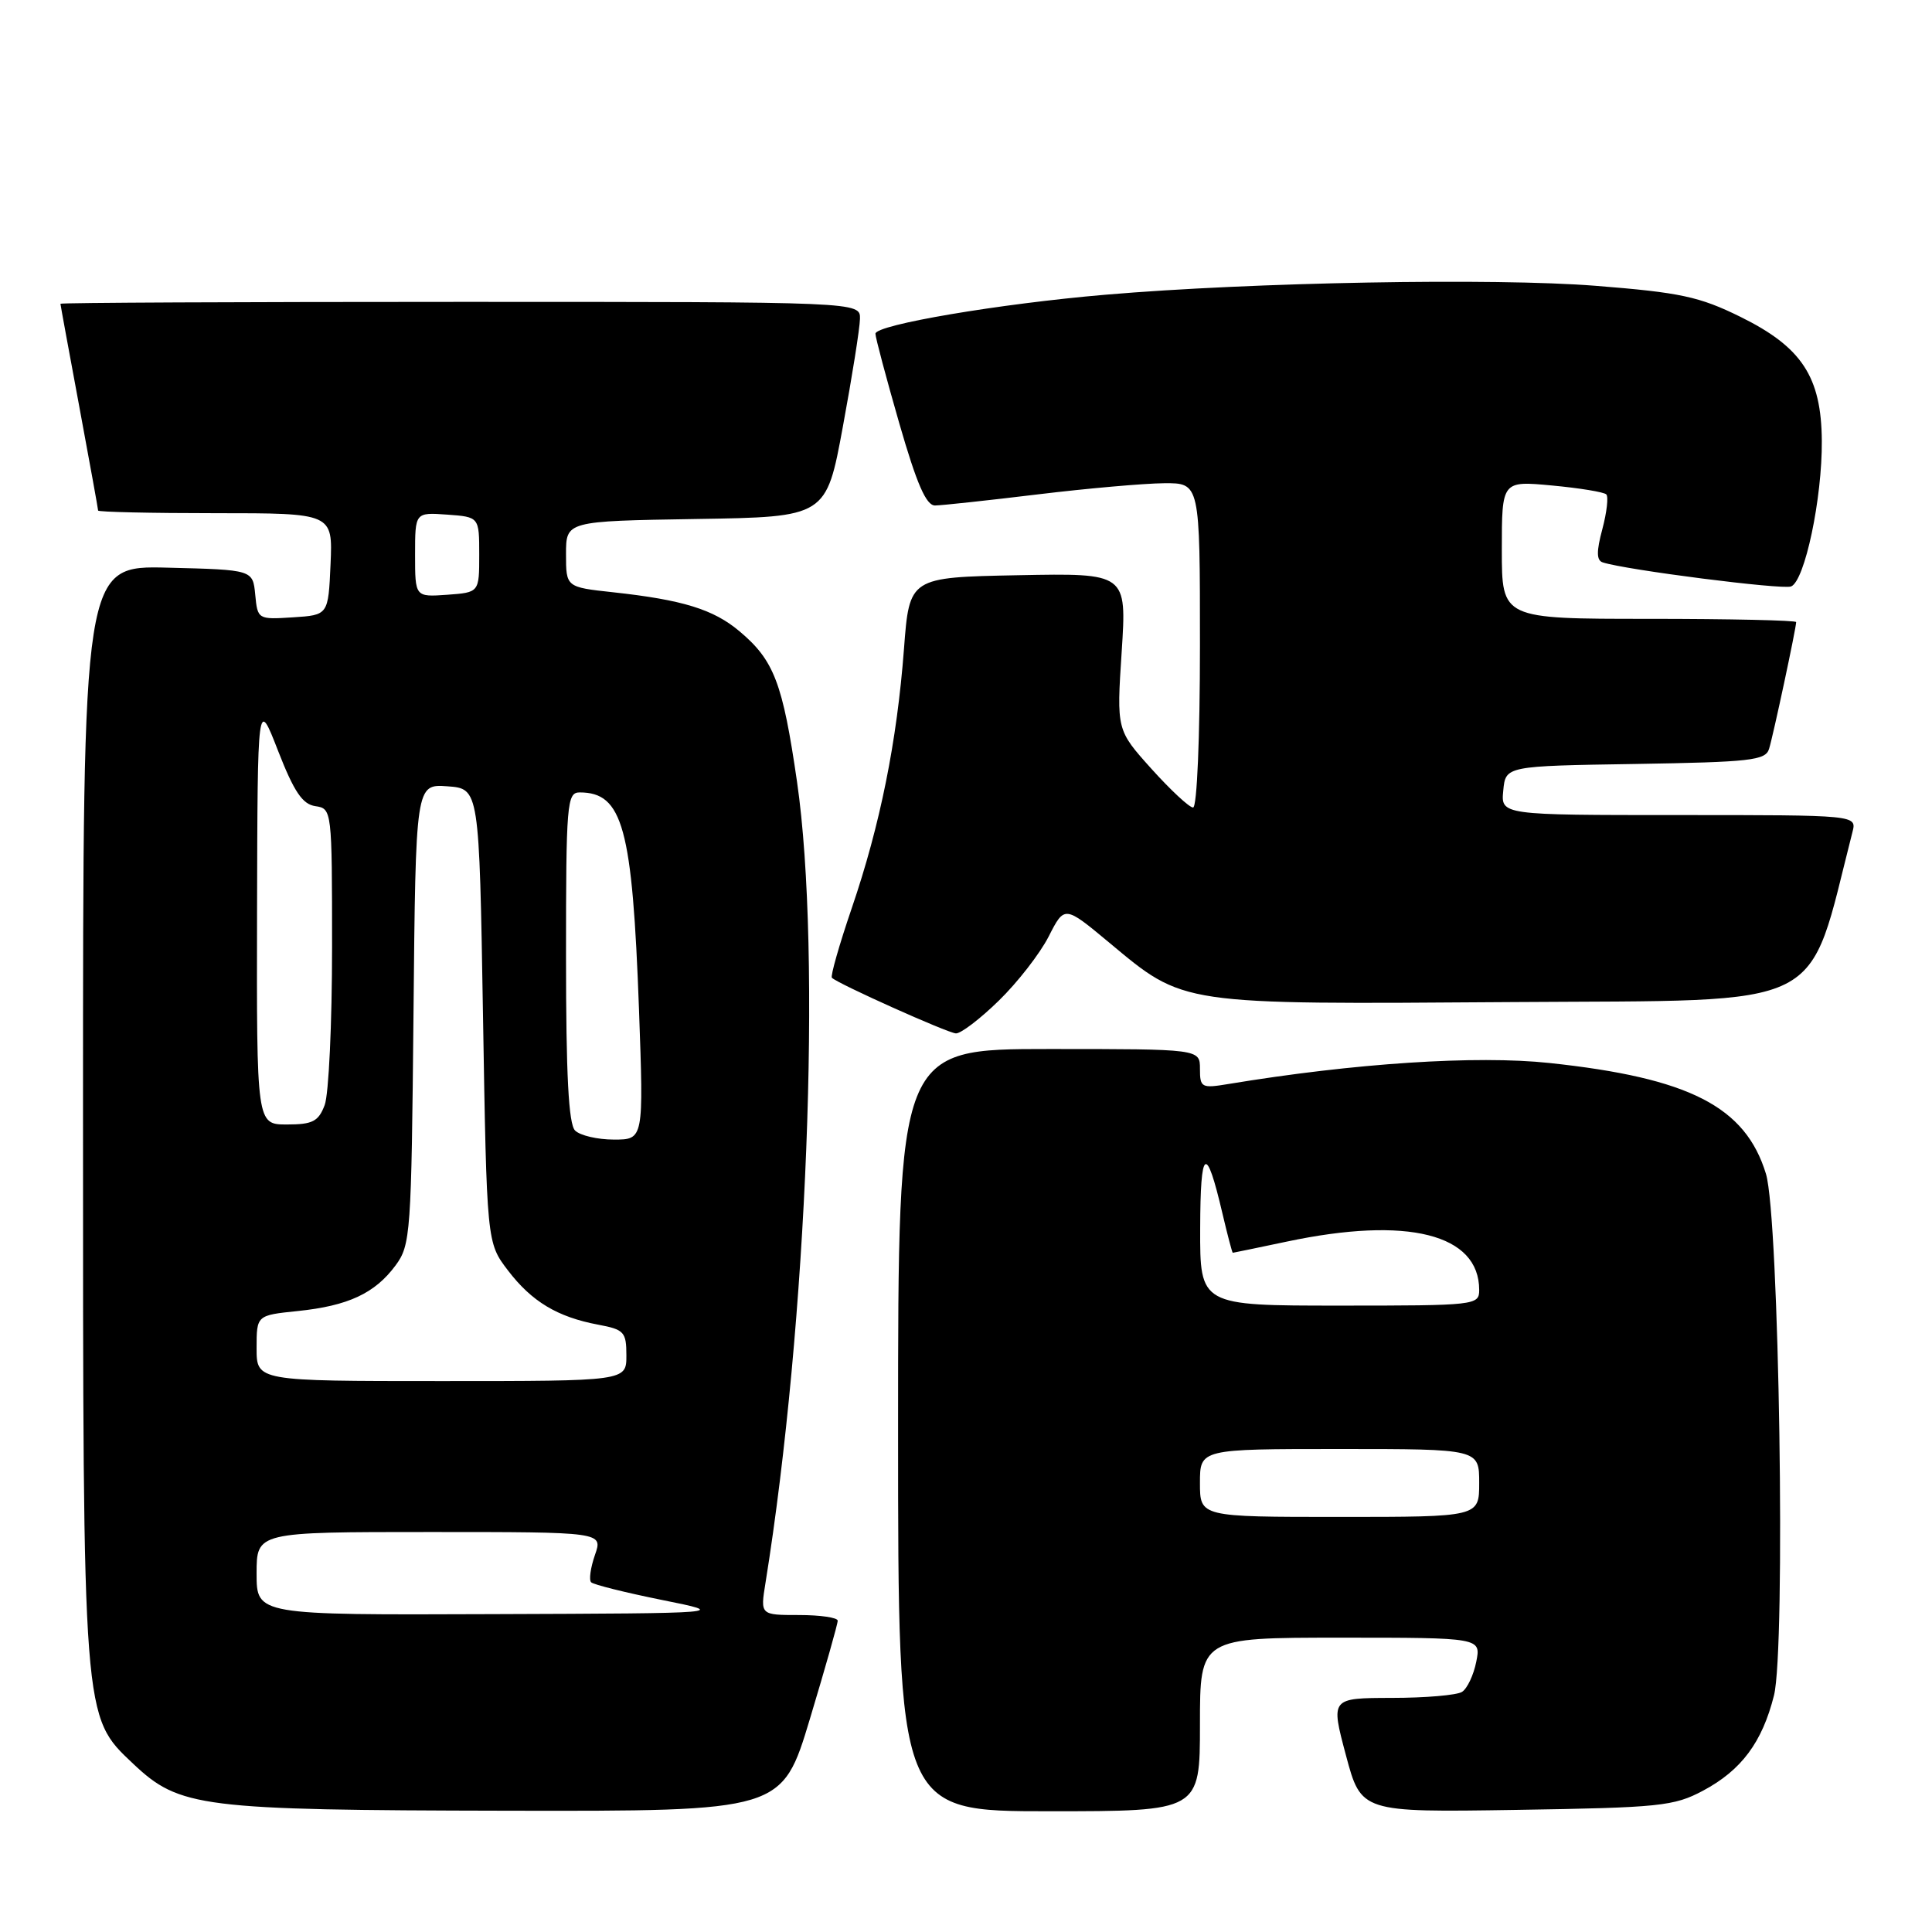 <?xml version="1.0" encoding="UTF-8" standalone="no"?>
<!DOCTYPE svg PUBLIC "-//W3C//DTD SVG 1.1//EN" "http://www.w3.org/Graphics/SVG/1.1/DTD/svg11.dtd" >
<svg xmlns="http://www.w3.org/2000/svg" xmlns:xlink="http://www.w3.org/1999/xlink" version="1.1" viewBox="0 0 256 256">
 <g >
 <path fill="currentColor"
d=" M 107.32 227.75 C 109.35 221.01 111.01 215.16 111.00 214.75 C 111.00 214.34 108.69 214.00 105.87 214.00 C 100.74 214.00 100.74 214.00 101.43 209.75 C 106.97 175.28 108.90 126.30 105.61 103.59 C 103.71 90.49 102.57 87.50 97.99 83.65 C 94.54 80.74 90.44 79.48 81.25 78.48 C 75.00 77.80 75.00 77.80 75.00 73.43 C 75.00 69.05 75.00 69.05 92.24 68.77 C 109.48 68.50 109.48 68.50 111.69 56.50 C 112.91 49.90 113.93 43.49 113.95 42.25 C 114.00 40.00 114.00 40.00 61.00 40.00 C 31.85 40.00 8.00 40.11 8.01 40.25 C 8.01 40.39 9.14 46.53 10.51 53.90 C 11.88 61.28 13.00 67.46 13.00 67.65 C 13.00 67.84 20.00 68.00 28.55 68.00 C 44.09 68.00 44.09 68.00 43.80 74.75 C 43.50 81.50 43.50 81.50 38.82 81.80 C 34.18 82.10 34.13 82.07 33.82 78.80 C 33.50 75.50 33.50 75.50 22.25 75.22 C 11.00 74.93 11.00 74.93 11.00 147.29 C 11.00 228.21 10.94 227.37 17.66 233.72 C 23.80 239.51 26.53 239.85 67.07 239.93 C 103.63 240.00 103.63 240.00 107.32 227.75 Z  M 159.00 228.50 C 159.00 217.00 159.00 217.00 177.62 217.00 C 196.25 217.00 196.25 217.00 195.61 220.20 C 195.26 221.96 194.41 223.75 193.73 224.18 C 193.06 224.62 188.86 224.98 184.41 224.98 C 176.32 225.00 176.32 225.00 178.34 232.57 C 180.36 240.14 180.36 240.14 200.93 239.82 C 219.95 239.52 221.81 239.33 225.67 237.27 C 230.75 234.56 233.50 230.86 235.06 224.66 C 236.63 218.44 235.75 161.28 234.00 155.55 C 231.28 146.63 223.86 142.83 205.29 140.85 C 195.60 139.82 179.51 140.87 162.75 143.64 C 159.21 144.23 159.00 144.11 159.00 141.63 C 159.00 139.00 159.00 139.00 139.00 139.00 C 119.00 139.00 119.00 139.00 119.00 189.50 C 119.00 240.00 119.00 240.00 139.00 240.00 C 159.00 240.00 159.00 240.00 159.00 228.50 Z  M 132.33 132.61 C 134.81 130.20 137.79 126.37 138.95 124.10 C 141.05 119.97 141.05 119.97 146.94 124.87 C 156.98 133.23 156.04 133.09 200.42 132.78 C 242.86 132.48 239.33 134.24 245.46 110.25 C 246.04 108.00 246.04 108.00 222.46 108.00 C 198.87 108.00 198.87 108.00 199.19 104.75 C 199.50 101.50 199.50 101.50 216.69 101.23 C 231.96 100.98 233.94 100.76 234.41 99.23 C 234.96 97.47 238.00 83.22 238.00 82.43 C 238.00 82.20 229.22 82.00 218.50 82.00 C 199.00 82.00 199.00 82.00 199.00 72.86 C 199.00 63.71 199.00 63.71 205.64 64.33 C 209.30 64.67 212.53 65.20 212.84 65.51 C 213.15 65.81 212.91 67.88 212.32 70.11 C 211.52 73.08 211.54 74.25 212.37 74.52 C 215.44 75.52 236.13 78.16 237.32 77.71 C 239.14 77.01 241.46 66.03 241.40 58.41 C 241.34 49.93 238.75 45.99 230.61 41.98 C 225.17 39.30 222.65 38.76 211.42 37.87 C 198.05 36.81 165.93 37.39 146.50 39.05 C 132.49 40.24 116.00 43.03 116.00 44.22 C 116.00 44.72 117.42 50.05 119.15 56.06 C 121.48 64.14 122.72 66.99 123.90 66.98 C 124.78 66.97 130.90 66.31 137.50 65.51 C 144.10 64.71 151.64 64.05 154.25 64.03 C 159.00 64.00 159.00 64.00 159.00 85.50 C 159.00 97.70 158.61 107.00 158.09 107.00 C 157.59 107.00 155.11 104.69 152.57 101.87 C 147.95 96.73 147.95 96.73 148.63 86.34 C 149.30 75.94 149.30 75.94 134.90 76.22 C 120.50 76.50 120.50 76.50 119.78 86.00 C 118.85 98.26 116.63 109.30 112.86 120.34 C 111.20 125.20 110.02 129.35 110.23 129.56 C 111.01 130.35 125.55 136.87 126.66 136.93 C 127.30 136.97 129.85 135.03 132.33 132.61 Z  M 34.00 208.50 C 34.00 203.00 34.00 203.00 56.95 203.00 C 79.90 203.00 79.90 203.00 78.83 206.05 C 78.25 207.73 78.02 209.36 78.33 209.66 C 78.64 209.97 82.85 211.02 87.70 212.00 C 96.50 213.77 96.50 213.77 65.25 213.88 C 34.00 214.00 34.00 214.00 34.00 208.50 Z  M 34.00 178.64 C 34.00 174.28 34.00 174.28 39.45 173.72 C 46.13 173.03 49.67 171.38 52.41 167.68 C 54.41 164.98 54.51 163.49 54.79 134.37 C 55.08 103.89 55.08 103.89 59.29 104.19 C 63.50 104.50 63.50 104.50 64.00 134.58 C 64.50 164.66 64.50 164.66 67.30 168.33 C 70.46 172.47 73.85 174.51 79.28 175.53 C 82.70 176.17 83.00 176.49 83.00 179.61 C 83.00 183.00 83.00 183.00 58.50 183.00 C 34.00 183.00 34.00 183.00 34.00 178.64 Z  M 76.20 149.80 C 75.34 148.94 75.00 142.42 75.00 126.80 C 75.00 106.43 75.12 105.00 76.81 105.00 C 82.52 105.00 83.79 109.66 84.67 133.75 C 85.29 151.00 85.29 151.00 81.34 151.00 C 79.18 151.00 76.86 150.46 76.20 149.80 Z  M 34.06 120.75 C 34.13 92.50 34.13 92.50 36.85 99.50 C 38.96 104.91 40.08 106.57 41.79 106.82 C 43.98 107.14 44.00 107.32 44.00 125.50 C 44.00 135.61 43.56 145.02 43.02 146.43 C 42.20 148.60 41.42 149.00 38.02 149.00 C 34.00 149.00 34.00 149.00 34.06 120.75 Z  M 55.00 73.50 C 55.00 67.89 55.00 67.89 59.25 68.19 C 63.50 68.50 63.50 68.50 63.50 73.50 C 63.50 78.50 63.50 78.50 59.25 78.81 C 55.00 79.11 55.00 79.11 55.00 73.50 Z  M 159.00 196.50 C 159.00 192.00 159.00 192.00 177.50 192.00 C 196.00 192.00 196.00 192.00 196.00 196.50 C 196.00 201.00 196.00 201.00 177.50 201.00 C 159.00 201.00 159.00 201.00 159.00 196.50 Z  M 159.03 162.75 C 159.06 152.04 159.81 151.53 161.97 160.75 C 162.65 163.64 163.27 166.00 163.35 166.00 C 163.43 166.00 166.65 165.33 170.50 164.52 C 186.51 161.13 196.00 163.51 196.00 170.93 C 196.00 172.95 195.53 173.00 177.50 173.00 C 159.00 173.00 159.00 173.00 159.03 162.75 Z "/>
</g>
</svg>